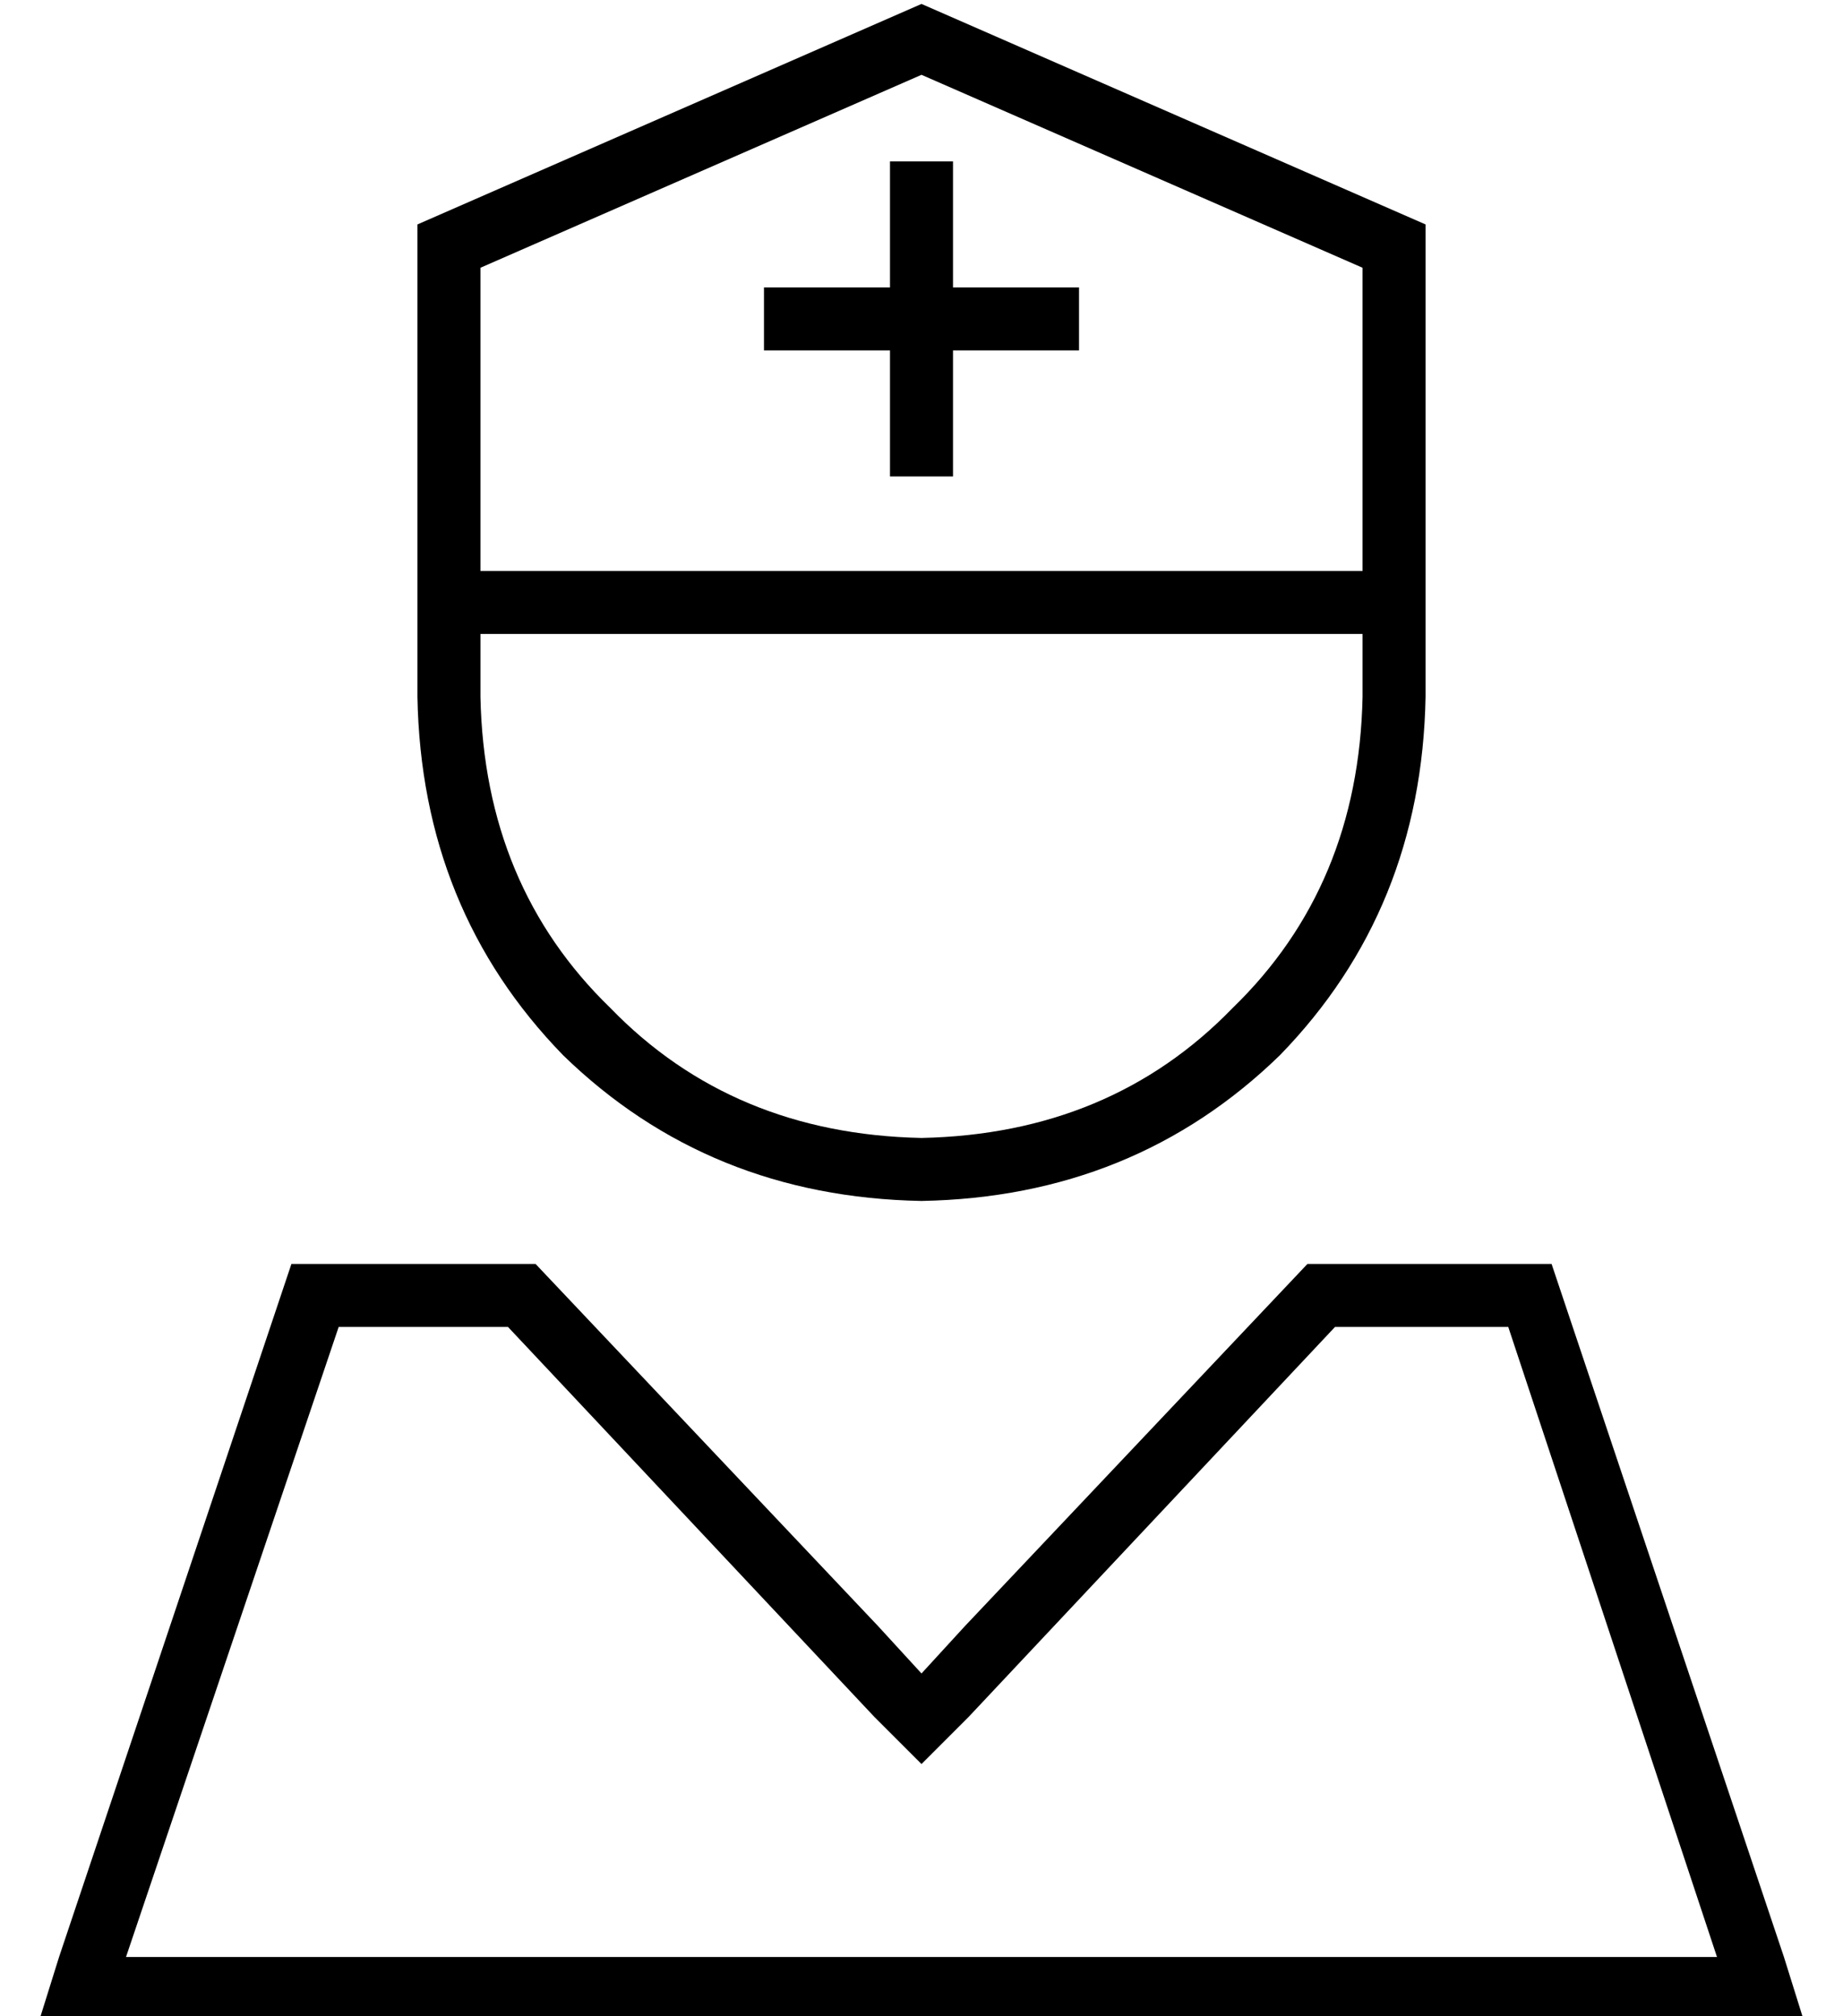 <?xml version="1.0" standalone="no"?>
<!DOCTYPE svg PUBLIC "-//W3C//DTD SVG 1.1//EN" "http://www.w3.org/Graphics/SVG/1.1/DTD/svg11.dtd" >
<svg xmlns="http://www.w3.org/2000/svg" xmlns:xlink="http://www.w3.org/1999/xlink" version="1.1" viewBox="-10 -40 468 512">
   <path fill="currentColor"
d="M112 28l112 -49l-112 49l112 -49l112 49v0v77v0h-224v0v-77v0zM96 17v88v-88v88v16v0v0v0v16v0q1 54 37 91q37 36 91 37q54 -1 91 -37q36 -37 37 -91v-16v0v0v0v-16v0v-88v0l-128 -56v0l-128 56v0zM112 121v0v0v0h224v0v0v0v16v0q-1 48 -33 79q-31 32 -79 33
q-48 -1 -79 -33q-32 -31 -33 -79v-16v0zM212 396l12 12l-12 -12l12 12l12 -12v0l93 -99v0h44v0l53 160v0h-404v0l54 -160v0h43v0l93 99v0zM384 281h-62h62h-62l-87 92v0l-11 12v0l-11 -12v0l-87 -92v0h-62v0l-59 176v0l-5 16v0h17h431l-5 -16v0l-59 -176v0zM232 1h-16h16
h-16v8v0v24v0h-24h-8v16v0h8h24v24v0v8v0h16v0v-8v0v-24v0h24h8v-16v0h-8h-24v-24v0v-8v0z" />
</svg>
